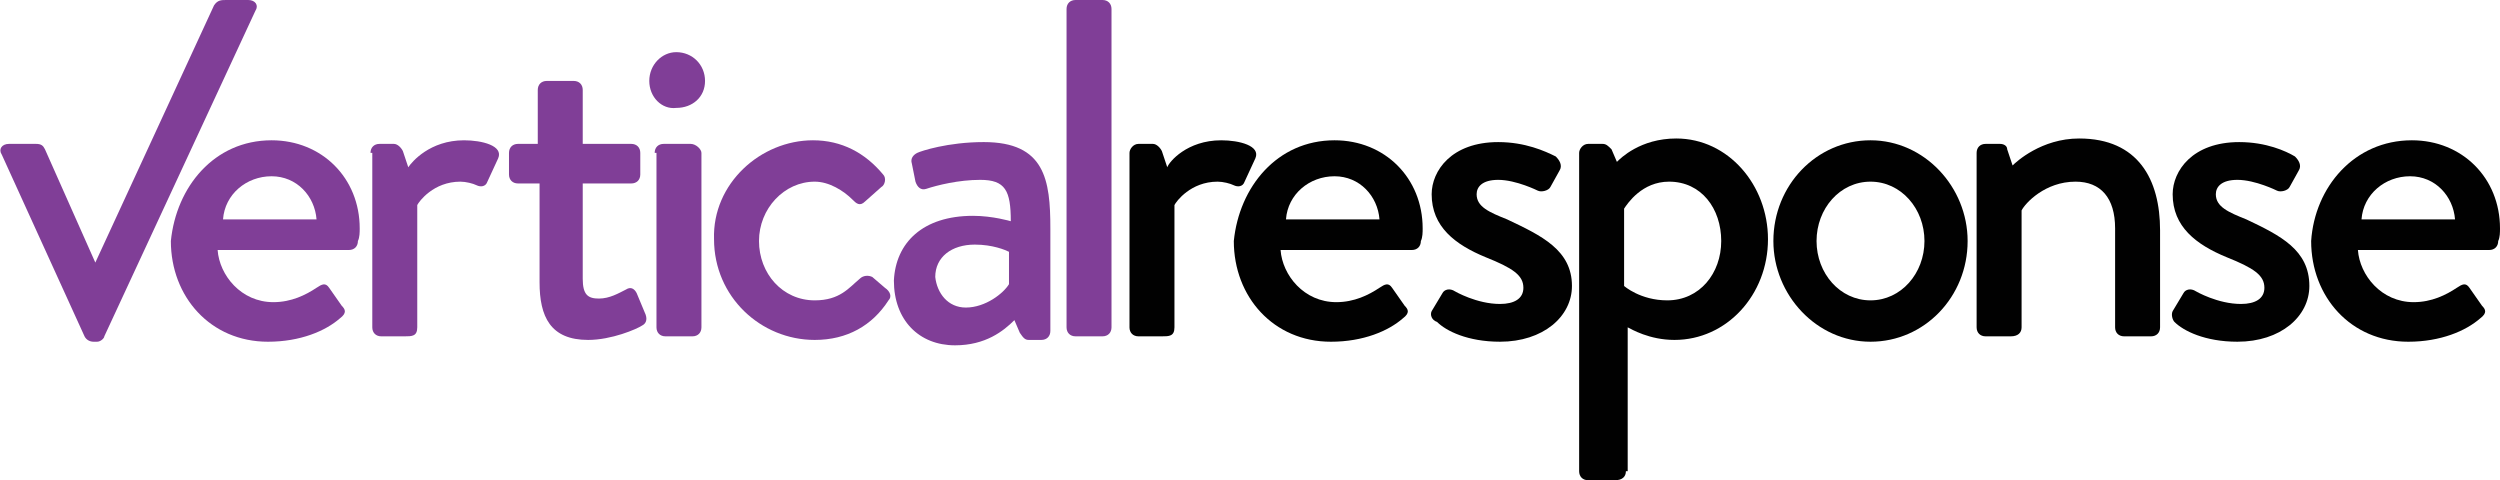 <?xml version="1.0" encoding="utf-8"?>
<!-- Generator: Adobe Illustrator 18.1.0, SVG Export Plug-In . SVG Version: 6.00 Build 0)  -->
<!DOCTYPE svg PUBLIC "-//W3C//DTD SVG 1.1//EN" "http://www.w3.org/Graphics/SVG/1.1/DTD/svg11.dtd">
<svg version="1.1" id="Layer_1" xmlns="http://www.w3.org/2000/svg" xmlns:xlink="http://www.w3.org/1999/xlink" x="0px" y="0px"
	 viewBox="-410 267.3 139 26.7" enable-background="new -410 267.3 139 26.7" xml:space="preserve">
<g>
	<path fill="#803E97" d="M-409.9,275.9c-0.2-0.3,0-0.6,0.4-0.6h1.5c0.3,0,0.4,0.1,0.5,0.3l2.8,6.3l0,0l6.6-14.3
		c0.2-0.3,0.4-0.3,0.7-0.3h1.2c0.4,0,0.6,0.3,0.4,0.6l-8.4,18.1c0,0.1-0.2,0.3-0.4,0.3h-0.2c-0.2,0-0.4-0.1-0.5-0.3L-409.9,275.9z"
		/>
	<path fill="#803E97" d="M-394.9,275.1c2.8,0,4.9,2.1,4.9,4.9c0,0.2,0,0.5-0.1,0.7c0,0.3-0.2,0.5-0.5,0.5h-7.3
		c0.1,1.4,1.3,2.9,3.1,2.9c1,0,1.8-0.4,2.4-0.8c0.3-0.2,0.5-0.3,0.7,0l0.7,1c0.2,0.2,0.3,0.4-0.1,0.7c-0.8,0.7-2.2,1.3-4,1.3
		c-3.2,0-5.4-2.5-5.4-5.6C-400.2,277.7-398.1,275.1-394.9,275.1z M-392.4,279.5c-0.1-1.3-1.1-2.4-2.5-2.4c-1.4,0-2.6,1-2.7,2.4
		C-397.6,279.5-392.4,279.5-392.4,279.5z"/>
	<path fill="#803E97" d="M-389.4,275.8c0-0.3,0.2-0.5,0.5-0.5h0.8c0.2,0,0.4,0.2,0.5,0.4l0.3,0.9c0.2-0.3,1.2-1.5,3.1-1.5
		c1,0,2.2,0.3,1.9,1l-0.6,1.3c-0.1,0.3-0.4,0.3-0.6,0.2c-0.2-0.1-0.6-0.2-0.9-0.2c-1.5,0-2.3,1.1-2.4,1.3v6.8c0,0.5-0.3,0.5-0.7,0.5
		h-1.3c-0.3,0-0.5-0.2-0.5-0.5v-9.7H-389.4z"/>
	<path fill="#803E97" d="M-380.1,277.5h-1.1c-0.3,0-0.5-0.2-0.5-0.5v-1.2c0-0.3,0.2-0.5,0.5-0.5h1.1v-3c0-0.3,0.2-0.5,0.5-0.5h1.5
		c0.3,0,0.5,0.2,0.5,0.5v3h2.7c0.3,0,0.5,0.2,0.5,0.5v1.2c0,0.3-0.2,0.5-0.5,0.5h-2.7v5.3c0,0.9,0.3,1.1,0.9,1.1s1.1-0.3,1.5-0.5
		c0.3-0.2,0.5,0,0.6,0.2l0.5,1.2c0.1,0.3,0,0.5-0.2,0.6c-0.3,0.2-1.7,0.8-3,0.8c-2.1,0-2.7-1.3-2.7-3.2v-5.5H-380.1z"/>
	<path fill="#803E97" d="M-373.9,271.8c0-0.9,0.7-1.6,1.5-1.6c0.9,0,1.6,0.7,1.6,1.6s-0.7,1.5-1.6,1.5
		C-373.2,273.4-373.9,272.7-373.9,271.8z M-373.6,275.8c0-0.3,0.2-0.5,0.5-0.5h1.5c0.3,0,0.6,0.3,0.6,0.5v9.7c0,0.3-0.2,0.5-0.5,0.5
		h-1.5c-0.3,0-0.5-0.2-0.5-0.5v-9.7H-373.6z"/>
	<path fill="#803E97" d="M-364.8,275.1c1.6,0,2.9,0.7,3.9,1.9c0.2,0.2,0.1,0.6-0.1,0.7l-0.9,0.8c-0.3,0.3-0.5,0.1-0.7-0.1
		c-0.5-0.5-1.3-1-2.1-1c-1.7,0-3.1,1.5-3.1,3.3c0,1.8,1.3,3.3,3.1,3.3c1.4,0,1.9-0.7,2.5-1.2c0.2-0.2,0.5-0.2,0.7-0.1l0.7,0.6
		c0.3,0.2,0.4,0.5,0.2,0.7c-0.9,1.4-2.3,2.2-4.1,2.2c-3,0-5.6-2.4-5.6-5.6C-370.4,277.5-367.7,275.1-364.8,275.1z"/>
	<path fill="#803E97" d="M-355.9,279.3c1.1,0,2.1,0.3,2.1,0.3c0-1.7-0.3-2.3-1.7-2.3c-1.2,0-2.4,0.3-3,0.5c-0.3,0.1-0.5-0.1-0.6-0.4
		l-0.2-1c-0.1-0.3,0.1-0.5,0.3-0.6s1.7-0.6,3.7-0.6c3.4,0,3.7,2.1,3.7,4.8v5.7c0,0.3-0.2,0.5-0.5,0.5h-0.7c-0.2,0-0.3-0.1-0.5-0.4
		l-0.3-0.7c-0.6,0.6-1.6,1.4-3.3,1.4c-2,0-3.4-1.4-3.4-3.6C-360.2,280.8-358.7,279.3-355.9,279.3z M-356.3,284.4
		c1.1,0,2.1-0.8,2.4-1.3v-1.8c-0.2-0.1-0.9-0.4-1.9-0.4c-1.3,0-2.2,0.7-2.2,1.8C-357.9,283.6-357.3,284.4-356.3,284.4z"/>
	<path fill="#803E97" d="M-350.7,267.8c0-0.3,0.2-0.5,0.5-0.5h1.5c0.3,0,0.5,0.2,0.5,0.5v17.7c0,0.3-0.2,0.5-0.5,0.5h-1.5
		c-0.3,0-0.5-0.2-0.5-0.5V267.8z"/>
	<path fill="#010101" d="M-347.2,275.8c0-0.2,0.2-0.5,0.5-0.5h0.8c0.2,0,0.4,0.2,0.5,0.4l0.3,0.9c0.1-0.3,1.1-1.5,3-1.5
		c1,0,2.2,0.3,1.9,1l-0.6,1.3c-0.1,0.3-0.4,0.3-0.6,0.2c-0.2-0.1-0.6-0.2-0.9-0.2c-1.5,0-2.3,1.1-2.4,1.3v6.8c0,0.5-0.3,0.5-0.7,0.5
		h-1.3c-0.3,0-0.5-0.2-0.5-0.5C-347.2,285.5-347.2,275.8-347.2,275.8z"/>
	<path fill="#010101" d="M-335.8,275.1c2.8,0,4.9,2.1,4.9,4.9c0,0.2,0,0.5-0.1,0.7c0,0.3-0.2,0.5-0.5,0.5h-7.3
		c0.1,1.4,1.3,2.9,3.1,2.9c1,0,1.8-0.4,2.4-0.8c0.3-0.2,0.5-0.3,0.7,0l0.7,1c0.2,0.2,0.3,0.4-0.1,0.7c-0.8,0.7-2.2,1.3-4,1.3
		c-3.2,0-5.4-2.5-5.4-5.6C-341.1,277.7-339,275.1-335.8,275.1z M-333.3,279.5c-0.1-1.3-1.1-2.4-2.5-2.4c-1.4,0-2.6,1-2.7,2.4
		C-338.5,279.5-333.3,279.5-333.3,279.5z"/>
	<path fill="#010101" d="M-330.4,284.6l0.6-1c0.1-0.2,0.4-0.3,0.7-0.1c0,0,1.2,0.7,2.5,0.7c0.8,0,1.3-0.3,1.3-0.9
		c0-0.7-0.6-1.1-2.1-1.7c-1.7-0.7-3-1.7-3-3.5c0-1.3,1.1-2.9,3.7-2.9c1.5,0,2.6,0.5,3.2,0.8c0.2,0.2,0.4,0.5,0.2,0.8l-0.5,0.9
		c-0.1,0.2-0.5,0.3-0.7,0.2c0,0-1.2-0.6-2.2-0.6c-0.9,0-1.2,0.4-1.2,0.8c0,0.7,0.7,1,1.7,1.4c1.9,0.9,3.6,1.7,3.6,3.7
		c0,1.7-1.6,3.1-4,3.1c-1.8,0-3-0.6-3.5-1.1C-330.4,285.1-330.5,284.8-330.4,284.6z"/>
	<path fill="#010101" d="M-319.6,293.5c0,0.3-0.2,0.5-0.6,0.5h-1.5c-0.3,0-0.5-0.2-0.5-0.5v-17.7c0-0.2,0.2-0.5,0.5-0.5h0.8
		c0.2,0,0.3,0.1,0.5,0.3l0.3,0.7c0.2-0.2,1.3-1.3,3.3-1.3c2.9,0,5.1,2.6,5.1,5.6c0,3.1-2.3,5.6-5.2,5.6c-1.4,0-2.4-0.6-2.6-0.7v8
		H-319.6z M-317.3,284c1.8,0,3-1.5,3-3.3c0-1.8-1.1-3.3-2.9-3.3c-1.5,0-2.3,1.2-2.5,1.5v4.3C-319.7,283.2-318.8,284-317.3,284z"/>
	<path fill="#010101" d="M-306,275.1c3,0,5.4,2.6,5.4,5.6c0,3.1-2.4,5.6-5.4,5.6s-5.4-2.6-5.4-5.6C-311.4,277.6-309,275.1-306,275.1
		z M-306,284c1.7,0,3-1.5,3-3.3c0-1.8-1.3-3.3-3-3.3s-3,1.5-3,3.3C-309,282.5-307.7,284-306,284z"/>
	<path fill="#010101" d="M-300.1,275.8c0-0.3,0.2-0.5,0.5-0.5h0.8c0.2,0,0.4,0.1,0.4,0.3l0.3,0.9c0.2-0.2,1.6-1.5,3.7-1.5
		c3.3,0,4.5,2.3,4.5,5.1v5.4c0,0.3-0.2,0.5-0.5,0.5h-1.5c-0.3,0-0.5-0.2-0.5-0.5V280c0-1.7-0.8-2.6-2.2-2.6c-1.7,0-2.8,1.2-3,1.6
		v6.5c0,0.3-0.2,0.5-0.6,0.5h-1.4c-0.3,0-0.5-0.2-0.5-0.5C-300.1,285.5-300.1,275.8-300.1,275.8z"/>
	<path fill="#010101" d="M-289.2,284.6l0.6-1c0.1-0.2,0.4-0.3,0.7-0.1c0,0,1.2,0.7,2.5,0.7c0.8,0,1.3-0.3,1.3-0.9
		c0-0.7-0.6-1.1-2.1-1.7c-1.7-0.7-3-1.7-3-3.5c0-1.3,1.1-2.9,3.7-2.9c1.5,0,2.6,0.5,3.1,0.8c0.2,0.2,0.4,0.5,0.2,0.8l-0.5,0.9
		c-0.1,0.2-0.5,0.3-0.7,0.2c0,0-1.2-0.6-2.2-0.6c-0.9,0-1.2,0.4-1.2,0.8c0,0.7,0.7,1,1.7,1.4c1.9,0.9,3.5,1.7,3.5,3.7
		c0,1.7-1.6,3.1-4,3.1c-1.8,0-3-0.6-3.5-1.1C-289.2,285.1-289.3,284.8-289.2,284.6z"/>
	<path fill="#010101" d="M-275.9,275.1c2.8,0,4.9,2.1,4.9,4.9c0,0.2,0,0.5-0.1,0.7c0,0.3-0.2,0.5-0.5,0.5h-7.3
		c0.1,1.4,1.3,2.9,3.1,2.9c1,0,1.8-0.4,2.4-0.8c0.3-0.2,0.5-0.3,0.7,0l0.7,1c0.2,0.2,0.3,0.4-0.1,0.7c-0.8,0.7-2.2,1.3-4,1.3
		c-3.2,0-5.4-2.5-5.4-5.6C-281.3,277.7-279.1,275.1-275.9,275.1z M-273.5,279.5c-0.1-1.3-1.1-2.4-2.5-2.4c-1.4,0-2.6,1-2.7,2.4
		C-278.7,279.5-273.5,279.5-273.5,279.5z"/>
</g>
</svg>
